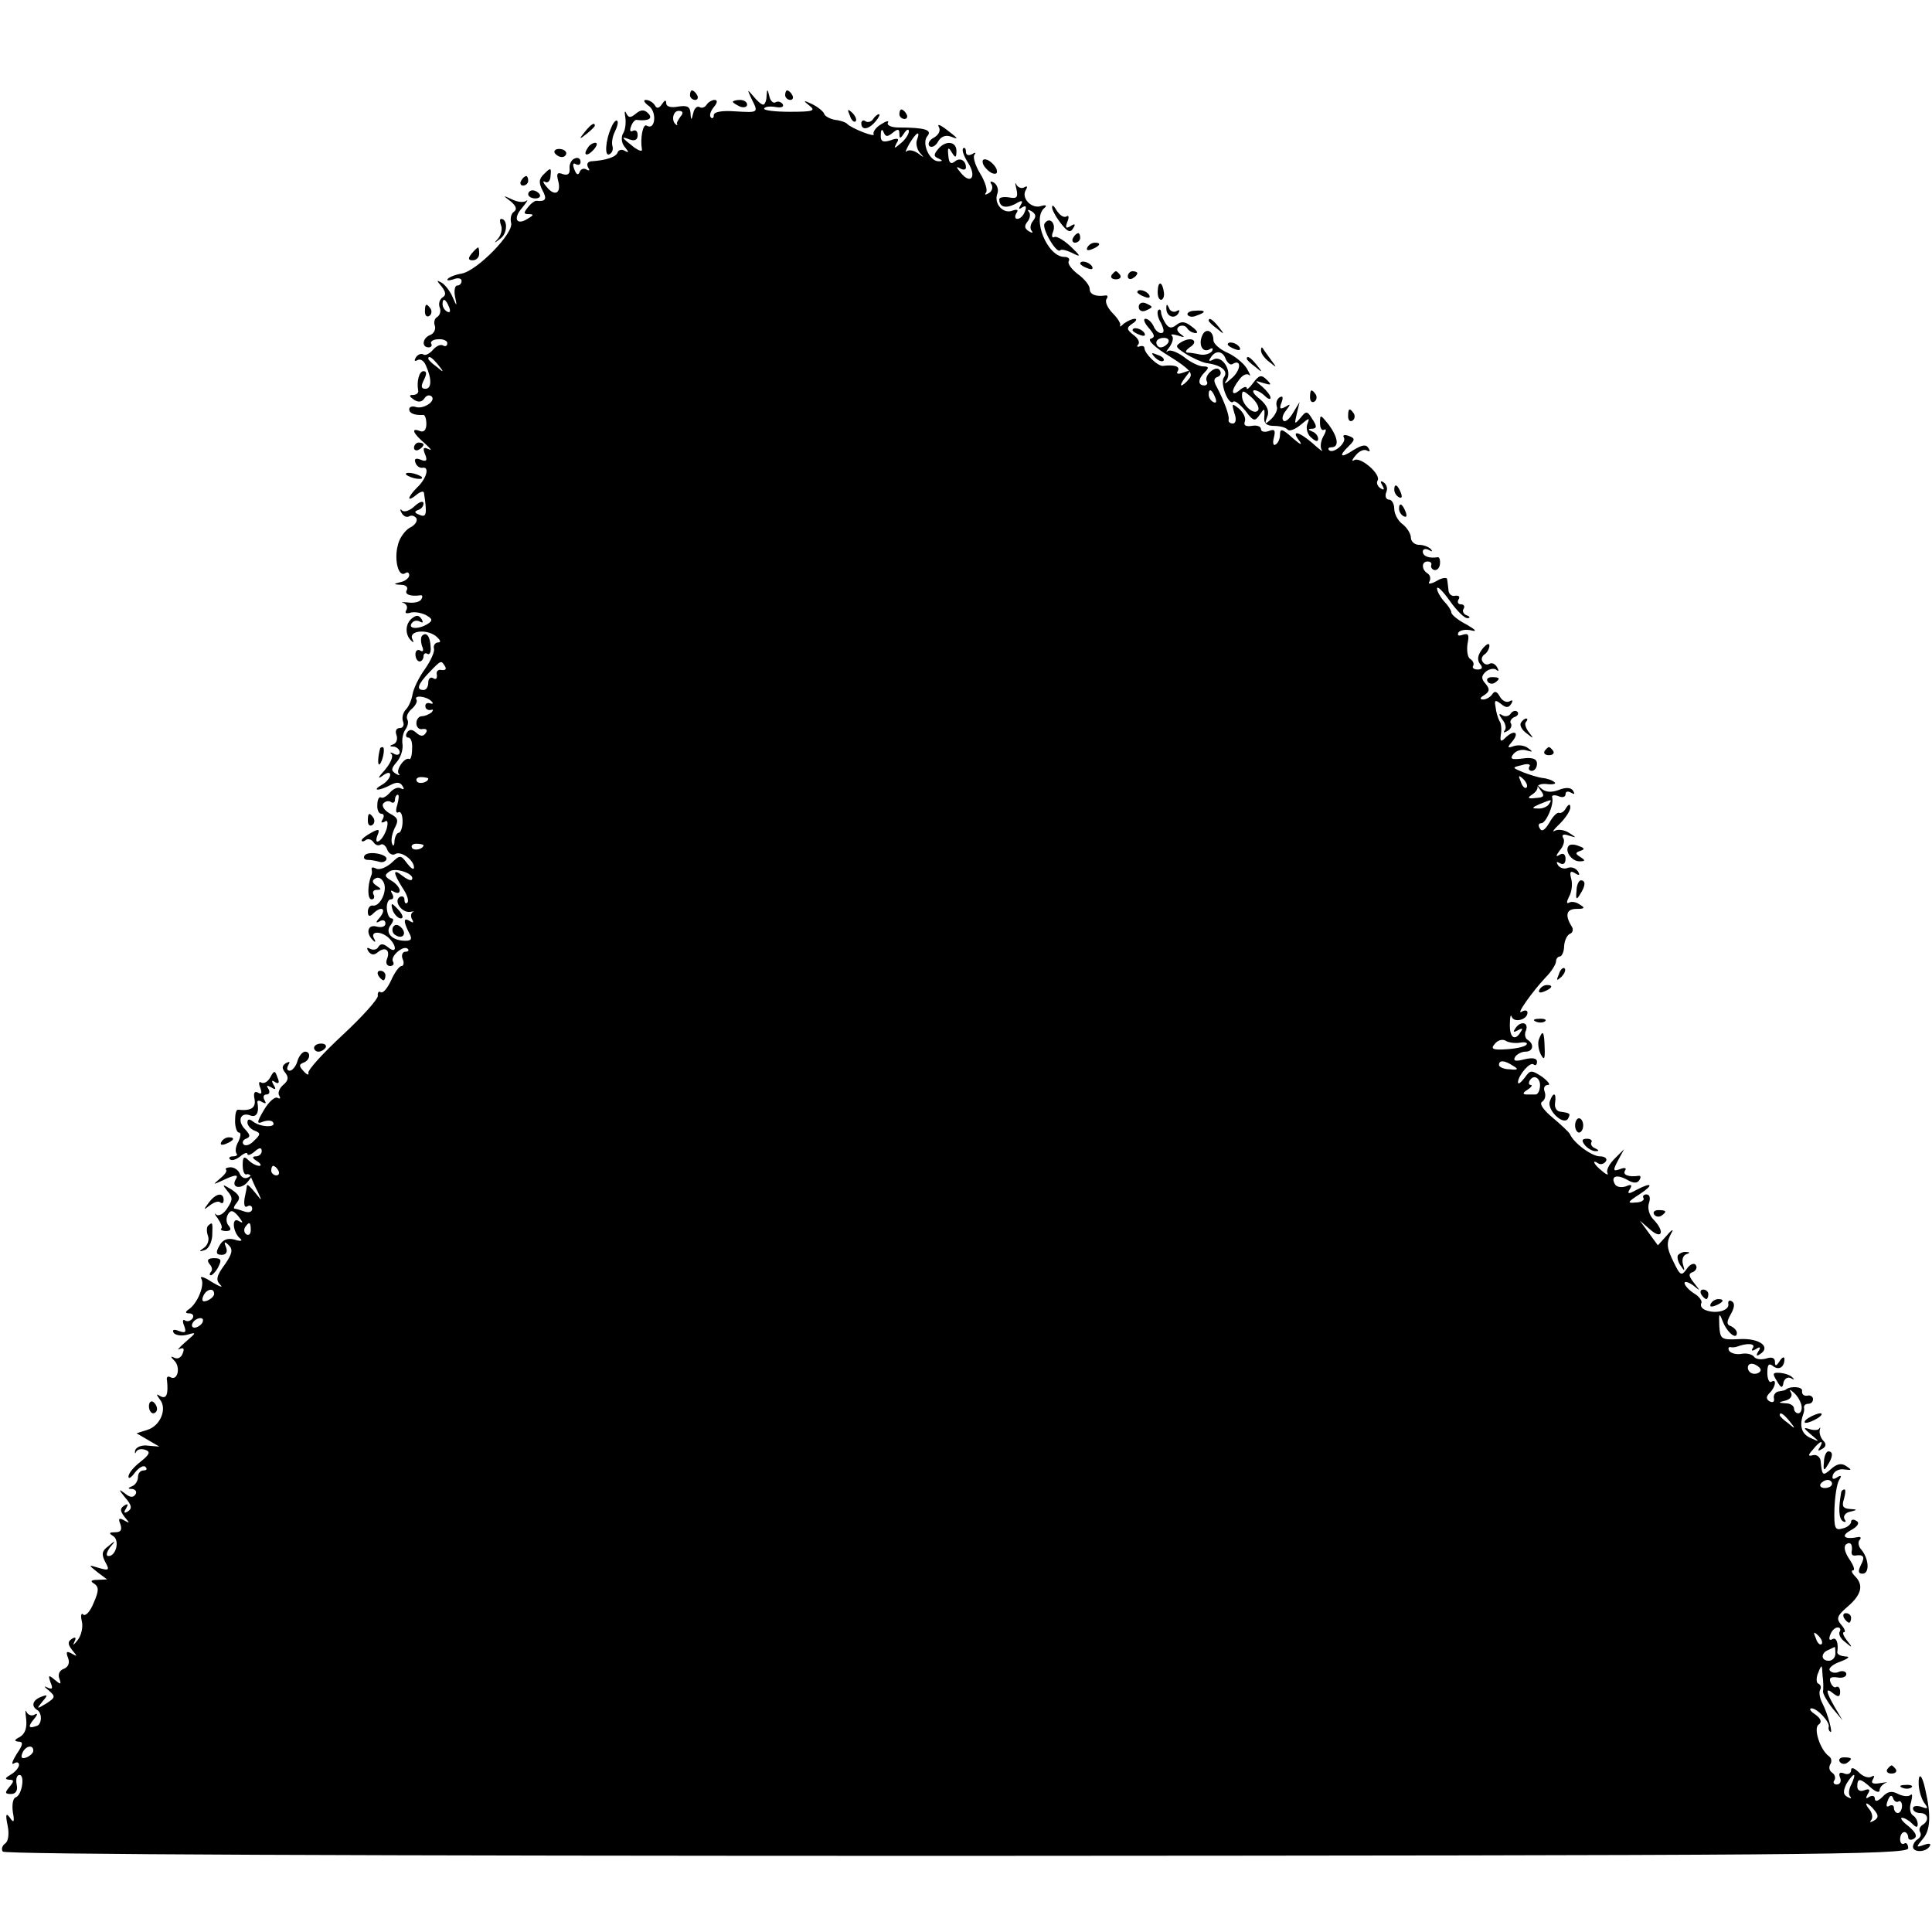 <?xml version="1.0" standalone="no"?>
<!DOCTYPE svg PUBLIC "-//W3C//DTD SVG 20010904//EN"
 "http://www.w3.org/TR/2001/REC-SVG-20010904/DTD/svg10.dtd">
<svg version="1.0" xmlns="http://www.w3.org/2000/svg"
 width="406pt" height="406pt" viewBox="0 0 406 406"
 preserveAspectRatio="xMidYMid meet">
<g transform="translate(0,406) scale(0.1,-0.1)"
fill="#000000" stroke="none">
<path d="M1450 3860 c0 -5 5 -10 11 -10 5 0 7 5 4 10 -3 6 -8 10 -11 10 -2 0
-4 -4 -4 -10z"/>
<path d="M1579 3853 c15 -30 16 -30 -34 -27 -28 2 -45 -1 -45 -8 0 -6 -3 -8
-6 -5 -4 4 -1 13 6 22 8 9 8 15 2 15 -6 0 -14 -5 -17 -10 -4 -6 -10 -8 -15 -5
-5 3 -11 -3 -13 -12 -4 -17 -5 -17 -6 0 -1 13 -7 16 -26 13 -15 -3 -25 0 -25
7 0 8 -3 7 -9 -2 -6 -9 -11 -10 -15 -2 -4 6 -12 11 -19 11 -6 0 -3 -6 7 -13
17 -13 13 -52 -5 -41 -8 5 -14 -27 -10 -50 1 -5 -6 -3 -16 4 -28 22 -29 24
-10 17 11 -4 17 -1 17 9 0 8 -4 12 -10 9 -6 -3 -7 1 -4 9 3 9 9 15 12 14 25
-3 35 3 24 14 -8 8 -15 8 -26 -1 -11 -9 -15 -9 -20 1 -3 7 -4 3 -2 -8 2 -12 0
-28 -5 -35 -4 -8 -3 -20 4 -28 9 -11 9 -13 0 -8 -6 4 -13 2 -15 -3 -3 -10 -24
-17 -56 -19 -7 -1 -10 -6 -6 -13 4 -6 3 -8 -4 -4 -5 3 -12 1 -14 -6 -3 -7 -7
-5 -11 6 -4 10 -3 15 3 11 6 -3 10 -1 10 5 0 7 -6 10 -12 7 -7 -2 -12 -12 -11
-21 1 -12 -4 -15 -14 -12 -12 5 -14 1 -10 -14 7 -26 -7 -34 -24 -13 -8 9 -9
14 -4 11 6 -4 12 2 12 13 2 17 0 17 -13 4 -12 -11 -12 -19 -4 -35 10 -18 7
-24 -12 -22 -3 1 -12 -5 -18 -13 -10 -12 -10 -15 1 -15 11 0 11 -2 -1 -9 -24
-16 -33 -1 -13 22 10 12 14 19 9 15 -5 -4 -18 -3 -30 3 -20 9 -20 9 -3 -4 12
-10 14 -17 7 -22 -6 -4 -8 -14 -6 -23 7 -21 -71 -101 -104 -107 -13 -2 -25 -7
-29 -11 -3 -4 2 -4 12 -1 9 4 17 2 17 -3 0 -6 -4 -10 -9 -10 -5 0 -7 -10 -5
-22 5 -23 4 -23 -5 -2 -5 12 -16 26 -23 30 -11 6 -11 5 0 -8 9 -12 10 -18 2
-23 -6 -4 -9 -13 -6 -21 3 -7 1 -16 -5 -20 -6 -3 -8 -12 -5 -19 2 -7 -2 -16
-10 -19 -16 -6 -19 -26 -3 -26 5 0 8 4 5 8 -2 4 4 9 15 9 10 1 19 -3 19 -8 0
-6 -4 -8 -9 -5 -5 3 -14 -1 -21 -9 -7 -8 -16 -13 -20 -10 -5 3 -12 0 -16 -6
-4 -7 -3 -9 3 -6 6 4 14 -1 18 -11 13 -29 12 -49 -1 -49 -9 0 -10 5 -3 19 6
12 6 18 -1 18 -9 0 -15 -21 -11 -42 0 -5 -5 -8 -12 -8 -8 0 -7 -3 3 -10 9 -6
17 -5 22 3 4 6 10 8 15 4 10 -10 -18 -28 -34 -22 -7 2 -13 0 -13 -5 0 -9 12
-13 30 -12 3 0 6 -8 6 -19 0 -12 -5 -18 -13 -15 -20 8 -16 -4 10 -26 12 -11
16 -16 8 -12 -11 5 -13 3 -8 -10 6 -14 3 -17 -9 -12 -10 4 -14 2 -11 -6 2 -7
9 -12 15 -11 15 3 9 -22 -11 -41 -21 -21 -23 -33 -2 -16 8 7 16 9 16 4 7 -45
5 -52 -9 -46 -11 4 -12 7 -4 10 7 2 12 8 12 14 0 6 -8 4 -18 -5 -10 -10 -22
-14 -27 -10 -4 5 -5 2 -1 -5 4 -7 11 -10 16 -7 5 3 11 1 15 -4 3 -6 -3 -15
-14 -20 -10 -6 -22 -22 -25 -37 -8 -30 1 -67 15 -59 5 4 9 2 9 -4 0 -5 -8 -12
-17 -14 -17 -4 -17 -5 0 -6 10 0 15 -5 12 -11 -6 -9 8 -14 28 -11 5 1 6 -3 2
-9 -3 -5 -16 -8 -28 -6 -12 1 -16 1 -9 -1 7 -3 9 -9 6 -15 -4 -6 -1 -8 7 -6 8
3 22 1 33 -4 15 -8 16 -12 5 -19 -19 -12 -42 -11 -34 1 4 6 11 7 17 4 7 -4 8
-2 4 5 -6 9 -11 9 -21 1 -14 -12 -14 -35 0 -47 4 -4 5 -3 2 3 -10 18 27 23 48
8 10 -8 13 -14 6 -14 -6 0 -11 -6 -9 -13 2 -6 -7 -26 -19 -43 -13 -18 -24 -41
-26 -53 -2 -12 -8 -26 -14 -32 -6 -6 -9 -18 -6 -25 3 -8 0 -14 -7 -14 -7 0
-10 -6 -7 -14 3 -8 1 -17 -6 -20 -9 -3 -9 -5 1 -5 6 -1 12 -6 12 -12 0 -5 -6
-7 -12 -3 -7 4 -10 3 -5 -1 4 -5 -3 -20 -15 -34 -13 -14 -15 -19 -5 -12 10 8
17 9 17 3 0 -6 -8 -16 -17 -21 -23 -13 -8 -14 17 -1 13 7 21 7 26 -2 4 -6 3
-8 -3 -5 -6 4 -16 0 -23 -8 -7 -8 -15 -13 -19 -11 -4 3 -8 -4 -8 -15 -1 -10 3
-19 8 -19 6 0 7 -5 3 -12 -4 -6 -3 -8 4 -5 6 5 8 0 5 -13 -3 -11 -10 -23 -16
-27 -6 -4 -8 0 -4 11 6 14 3 15 -13 6 -11 -6 -20 -13 -20 -16 0 -3 4 -3 9 1 5
3 12 1 16 -5 4 -6 10 -8 15 -5 4 3 11 -2 14 -11 3 -8 11 -12 16 -9 12 8 40
-12 40 -28 0 -6 -6 -2 -14 8 -14 19 -15 19 -34 1 -12 -10 -26 -15 -32 -11 -6
3 -10 3 -9 -2 1 -4 1 -10 -1 -13 -8 -22 -8 -50 1 -50 5 0 7 5 4 10 -3 6 0 10
7 10 10 0 10 2 -1 9 -9 6 -10 11 -2 15 6 4 14 0 18 -10 7 -18 -9 -50 -24 -47
-5 1 -10 -5 -10 -13 0 -10 4 -11 11 -4 17 17 29 11 15 -7 -10 -11 -10 -14 -1
-9 7 4 12 2 12 -5 0 -6 -8 -9 -19 -6 -19 5 -23 -15 -6 -30 4 -4 5 -2 1 5 -9
16 16 16 32 0 17 -17 15 -33 -2 -19 -10 8 -16 9 -21 1 -3 -6 -11 -7 -17 -4 -7
4 -8 2 -4 -5 6 -8 12 -9 20 -2 16 13 27 4 19 -15 -3 -8 0 -14 7 -14 6 0 9 4 6
9 -7 11 22 36 31 27 3 -3 1 -6 -5 -6 -6 0 -9 -7 -6 -15 4 -8 2 -15 -2 -15 -5
0 -15 -14 -22 -30 -8 -17 -17 -28 -22 -25 -4 3 -7 -1 -6 -8 0 -7 -33 -44 -74
-82 -41 -38 -74 -74 -72 -80 2 -5 -3 -4 -10 4 -10 11 -10 14 0 18 14 5 16 23
3 23 -5 0 -13 -9 -16 -20 -3 -11 -11 -20 -16 -20 -6 0 -7 5 -3 12 4 7 3 8 -5
4 -9 -6 -9 -11 -1 -21 7 -9 6 -16 -5 -25 -8 -7 -12 -17 -8 -23 3 -5 2 -7 -4
-4 -5 3 -18 -8 -28 -25 -16 -27 -16 -31 -2 -25 9 3 19 3 21 -2 7 -11 -27 -10
-42 2 -8 6 -12 6 -12 -2 0 -6 7 -14 15 -17 13 -5 13 -8 -1 -21 -8 -9 -18 -12
-22 -8 -4 4 -1 10 5 12 10 4 9 8 -2 20 -17 17 -10 37 11 29 13 -5 19 6 15 27
-1 5 4 5 10 1 8 -4 9 -3 5 4 -4 7 -2 12 4 12 6 0 8 5 4 12 -5 7 -3 8 6 3 9 -6
11 -4 5 5 -5 9 -4 11 3 6 8 -5 10 -1 5 10 -5 15 -7 15 -15 0 -5 -9 -13 -14
-19 -11 -5 4 -6 -2 -2 -11 4 -11 3 -15 -5 -10 -7 4 -10 -1 -7 -14 3 -18 -7
-25 -35 -22 -4 0 -6 -10 -6 -24 0 -13 4 -24 8 -24 5 0 4 -8 -1 -19 -6 -10 -7
-21 -4 -25 3 -3 0 -6 -7 -6 -7 0 -10 -3 -7 -6 4 -4 13 -1 22 6 8 7 15 9 15 5
0 -4 7 -2 15 5 10 9 15 9 15 1 0 -6 -6 -11 -12 -11 -9 0 -8 -4 2 -10 8 -5 10
-10 5 -10 -6 0 -16 5 -23 12 -9 9 -12 7 -12 -10 0 -12 3 -21 8 -20 4 2 9 -1
10 -7 2 -5 8 -19 14 -30 9 -20 9 -20 -6 -1 -9 11 -16 18 -17 15 0 -2 -2 -14
-5 -27 -2 -14 0 -21 6 -17 5 3 10 1 10 -5 0 -7 -7 -9 -16 -6 -9 3 -18 6 -21 6
-3 0 -1 6 5 13 8 10 5 16 -11 27 -20 12 -21 12 -9 -3 12 -14 11 -19 -1 -37 -7
-11 -18 -17 -23 -12 -4 4 -3 0 4 -9 6 -9 10 -18 7 -21 -3 -2 2 -5 10 -5 10 0
12 4 5 12 -5 6 -5 16 -1 23 6 10 11 9 22 -4 10 -13 11 -16 1 -10 -16 10 -13
-24 3 -37 6 -5 0 -6 -12 -2 -15 4 -25 0 -32 -13 -8 -14 -7 -19 5 -19 9 0 13 6
9 16 -5 12 -3 13 6 4 9 -9 7 -18 -9 -41 -17 -23 -19 -32 -9 -42 7 -7 -1 -4
-18 6 -16 11 -26 13 -22 7 8 -13 -8 -53 -27 -65 -7 -5 -7 -8 2 -8 7 0 10 -5 7
-10 -4 -6 -11 -8 -16 -5 -5 4 -6 -2 -2 -11 5 -14 3 -16 -11 -11 -10 4 -15 3
-11 -4 4 -5 16 -7 28 -4 21 6 20 5 -3 -15 -14 -12 -19 -19 -13 -15 9 4 11 1 7
-9 -3 -9 -11 -13 -18 -9 -8 4 -8 2 1 -7 13 -14 6 -43 -9 -34 -5 3 -9 0 -7 -7
3 -29 -1 -40 -14 -33 -9 6 -9 4 -1 -7 16 -19 1 -56 -27 -64 l-22 -7 24 -14 24
-14 -24 2 c-13 2 -25 -3 -27 -10 -1 -7 0 -8 2 -3 3 6 12 7 20 4 11 -4 8 -10
-11 -25 -14 -11 -25 -24 -25 -31 0 -6 6 -2 14 9 8 10 18 16 22 11 4 -4 2 -7
-4 -7 -7 0 -12 -6 -12 -14 0 -8 -6 -17 -12 -19 -10 -4 -10 -6 0 -6 7 -1 10 -6
7 -11 -5 -8 -12 -7 -23 2 -13 10 -13 8 1 -9 14 -16 15 -23 6 -29 -8 -5 -10 -3
-4 6 5 9 4 11 -4 6 -9 -6 -9 -11 1 -24 11 -13 11 -14 -1 -7 -11 6 -13 4 -8 -8
4 -12 1 -17 -11 -17 -13 0 -14 -2 -4 -8 14 -9 6 -42 -10 -42 -6 0 -4 8 3 18
13 15 12 16 -3 3 -14 -10 -15 -17 -7 -33 10 -18 8 -19 -13 -13 -23 7 -23 7 -3
-9 l20 -15 -20 -1 c-14 0 -16 -3 -7 -8 10 -7 10 -15 -1 -40 -7 -18 -17 -29
-22 -25 -4 5 -6 -2 -3 -14 3 -12 -1 -30 -9 -40 -8 -10 -11 -12 -7 -4 5 10 3
12 -5 7 -9 -6 -9 -11 1 -24 11 -13 11 -14 -1 -7 -11 6 -13 4 -8 -9 4 -10 1
-19 -9 -23 -9 -3 -13 -12 -9 -21 4 -12 3 -13 -10 -2 -13 11 -14 10 -9 -5 6
-14 4 -16 -7 -11 -8 4 -6 1 3 -6 15 -13 15 -15 -5 -28 -20 -12 -21 -12 -8 4
12 14 12 16 -3 10 -18 -7 -21 -20 -7 -28 10 -7 9 -30 -2 -33 -17 -6 -19 -2 -6
14 8 9 9 14 2 10 -6 -4 -14 -1 -17 5 -3 7 -3 1 -1 -14 2 -19 -2 -31 -13 -38
-12 -6 -13 -9 -3 -10 10 0 10 -6 -4 -26 -9 -15 -12 -23 -6 -20 6 4 11 3 11 -3
0 -5 -8 -15 -17 -20 -12 -7 -14 -10 -4 -11 11 0 11 -3 1 -15 -10 -12 -10 -15
3 -15 10 0 15 7 12 20 -2 11 0 20 6 20 12 0 5 -43 -8 -47 -6 -2 -8 -16 -6 -31
4 -21 2 -24 -6 -12 -8 11 -10 8 -5 -16 4 -19 1 -34 -5 -38 -6 -4 -9 -12 -5
-17 3 -6 760 -9 2005 -9 1788 1 1999 2 1999 16 0 8 -4 13 -8 10 -5 -3 -9 1 -9
9 0 8 4 15 9 15 4 0 8 -5 8 -11 0 -5 5 -7 12 -3 8 5 4 13 -11 26 -13 10 -19
18 -14 18 5 0 14 -5 21 -12 9 -9 12 -9 12 -1 0 7 -5 15 -10 18 -6 4 -8 16 -4
28 3 12 3 19 -1 15 -4 -4 -16 -3 -26 2 -13 7 -22 6 -33 -6 -9 -9 -16 -11 -16
-4 0 6 -5 8 -12 4 -7 -5 -8 -3 -3 6 6 9 4 12 -7 8 -9 -4 -15 0 -15 8 0 18 6
18 29 -3 10 -9 18 -11 18 -5 0 6 6 12 12 15 7 2 2 2 -10 0 -17 -3 -21 0 -16 8
4 7 3 9 -4 5 -6 -3 -18 1 -26 10 -10 9 -16 11 -16 4 0 -7 -7 -10 -14 -7 -10 4
-13 1 -9 -9 3 -7 0 -14 -7 -14 -6 0 -9 4 -5 9 3 5 1 12 -5 16 -6 4 -7 11 -4
17 4 6 3 13 -2 17 -19 13 -34 60 -22 67 7 5 5 12 -7 21 -11 7 -14 13 -8 13 12
0 39 -29 36 -39 -1 -3 0 -8 3 -10 7 -7 -5 38 -16 59 -6 11 -8 24 -5 29 3 5 1
11 -4 13 -4 1 -5 12 0 23 7 18 8 18 9 -5 2 -14 2 -29 1 -35 0 -5 9 -21 20 -35
l21 -25 -16 27 c-19 33 -21 44 -3 29 10 -8 14 -7 14 4 0 8 -4 12 -8 10 -4 -3
-9 2 -12 9 -4 10 0 13 14 11 10 -2 19 1 19 7 0 5 -7 8 -15 5 -8 -4 -17 -2 -20
3 -3 4 7 13 22 18 18 7 22 11 11 11 -10 1 -17 4 -17 9 3 19 -2 33 -11 27 -6
-3 -7 1 -4 9 3 9 10 16 16 16 5 0 7 -4 4 -9 -3 -5 2 -15 12 -22 15 -13 16 -12
3 4 -7 9 -10 17 -6 17 4 0 2 7 -6 16 -11 13 -8 19 14 38 29 25 34 45 15 64 -7
7 -8 12 -4 12 5 0 1 11 -8 24 -10 15 -12 27 -6 31 9 6 14 -1 11 -17 0 -5 2 -7
7 -7 18 3 22 -2 13 -19 -7 -14 -6 -19 3 -19 15 0 14 30 -2 50 -7 7 -8 17 -4
21 4 4 2 7 -3 6 -29 -6 -38 2 -16 14 15 8 20 16 12 20 -6 4 -11 3 -11 -2 0 -5
-8 -12 -18 -14 -16 -5 -18 1 -17 41 1 26 5 53 10 61 6 9 4 11 -5 5 -8 -5 -11
-3 -8 6 3 8 14 13 24 11 16 -2 16 -1 4 7 -10 7 -20 5 -32 -6 -18 -16 -19 -14
-22 17 -1 8 -8 14 -16 12 -11 -3 -11 0 0 12 15 19 24 21 14 4 -5 -7 -3 -8 5
-3 9 5 9 11 3 17 -6 6 -9 16 -8 22 2 6 1 8 -1 4 -2 -4 -12 -4 -21 -1 -13 4
-12 2 3 -11 20 -17 20 -17 -2 -7 -18 9 -22 26 -13 51 1 3 2 8 1 13 0 4 4 7 9
7 6 0 10 4 10 10 0 5 -6 9 -12 7 -7 -1 -12 3 -11 10 2 9 -24 11 -34 3 -2 -2
-9 -3 -15 -4 -7 -1 -12 -8 -10 -15 1 -7 -2 -9 -9 -6 -8 5 -8 10 0 18 13 13 15
31 3 23 -4 -2 -8 6 -8 19 0 17 3 21 11 15 13 -11 25 -3 25 14 0 6 -5 4 -10 -4
-7 -11 -10 -12 -10 -2 0 9 -7 11 -19 7 -11 -3 -22 -1 -25 4 -4 5 -15 8 -26 6
-11 -2 -22 1 -26 6 -3 5 -2 9 3 8 4 -1 10 0 13 1 21 8 39 7 34 -2 -5 -7 -2 -8
6 -3 9 6 11 4 5 -5 -5 -8 -4 -11 3 -6 25 15 0 34 -41 32 -40 -2 -42 -1 -44 28
-1 27 0 28 7 10 9 -24 30 -41 30 -25 0 5 -6 11 -12 14 -10 3 -10 9 -1 25 8 14
9 23 3 27 -6 4 -9 1 -8 -5 3 -14 -26 -22 -48 -13 -8 3 -11 9 -9 14 3 4 -3 14
-15 21 -11 7 -20 17 -20 22 0 4 8 2 18 -5 16 -13 16 -13 2 5 -12 15 -12 20 -2
23 6 3 9 9 6 14 -3 6 -12 3 -19 -7 -11 -16 -14 -15 -27 12 -16 32 -17 42 -5
64 5 8 0 6 -10 -6 l-19 -21 -19 26 -19 26 22 -19 c25 -22 31 -4 7 21 -9 9 -13
23 -10 34 4 11 2 19 -5 19 -6 0 -9 -4 -6 -8 2 -4 -5 -9 -17 -9 -18 -2 -17 1 8
17 32 21 27 27 -7 9 -16 -9 -19 -8 -13 2 6 9 3 11 -8 6 -9 -3 -19 -2 -23 4
-10 17 3 22 25 10 13 -8 22 -8 26 -1 4 6 3 10 -2 9 -20 -3 -34 2 -28 11 4 6
-1 7 -11 3 -14 -5 -15 -3 -4 18 l13 24 -20 -20 c-11 -11 -18 -24 -15 -30 3 -5
-2 -4 -11 4 -18 14 -23 26 -8 16 5 -3 12 -1 16 5 3 5 -2 10 -13 10 -17 0 -55
28 -63 47 -2 4 -19 20 -37 35 -19 16 -28 29 -21 33 6 4 8 13 5 21 -3 8 0 14 7
14 6 0 1 7 -12 17 -23 15 -25 15 -37 -2 -8 -10 -14 -15 -14 -9 1 15 26 44 33
37 4 -3 7 -1 7 6 0 7 -9 9 -26 5 -19 -5 -25 -4 -20 5 4 6 14 11 22 11 16 0 19
16 4 25 -5 3 -7 12 -3 20 6 18 -13 20 -23 3 -5 -7 -3 -8 6 -3 9 5 11 4 6 -3
-12 -21 -24 -13 -23 16 0 15 2 22 4 15 5 -13 33 -6 33 9 0 5 -5 6 -12 2 -14
-9 21 41 51 73 12 12 21 27 21 33 0 5 4 10 8 10 4 0 9 10 9 22 1 13 7 24 13
26 5 2 7 9 3 15 -15 24 -11 37 10 37 17 0 19 2 7 9 -8 6 -18 7 -23 4 -5 -3 -5
2 0 12 6 10 8 27 5 38 -4 15 -2 18 8 12 9 -6 11 -4 6 4 -5 7 -14 10 -22 7 -7
-3 -16 0 -20 6 -4 7 -3 8 4 4 7 -4 12 -1 12 9 0 10 -5 13 -12 9 -9 -6 -9 -3 0
9 8 9 11 21 7 26 -4 7 1 9 12 5 17 -5 17 -5 0 6 -9 6 -23 8 -30 4 -6 -4 -2 3
11 15 12 12 22 27 22 34 0 8 -3 8 -9 -1 -4 -8 -11 -12 -15 -10 -4 1 -13 -8
-20 -21 -9 -15 -16 -20 -20 -12 -4 6 -3 11 3 11 10 0 27 39 23 54 -2 5 4 6 13
3 8 -4 15 -2 15 4 0 6 5 7 12 3 7 -4 8 -3 4 4 -4 7 -15 8 -30 2 -16 -6 -28 -5
-37 3 -11 10 -11 9 -2 -3 10 -13 8 -16 -10 -17 -15 -2 -18 0 -9 6 8 5 14 12
13 17 0 5 10 8 22 6 11 -1 18 1 14 4 -4 4 -15 8 -25 9 -9 1 -28 7 -41 12 -24
10 -24 10 -3 15 12 4 20 2 16 -3 -3 -5 0 -9 5 -9 6 0 11 7 11 15 0 10 -9 14
-30 11 -24 -3 -28 -1 -19 10 6 7 18 10 27 7 14 -4 14 -3 3 5 -8 6 -21 7 -30 4
-14 -5 -14 -3 -2 11 15 19 2 24 -16 6 -9 -9 -11 -7 -9 7 2 11 1 24 -3 29 -3 6
-7 18 -8 29 -3 15 -1 16 11 7 11 -9 16 -9 22 0 4 7 3 9 -4 5 -6 -3 -15 1 -20
10 -6 11 -11 13 -16 5 -4 -6 -13 -11 -19 -11 -8 0 -7 4 2 9 12 8 12 13 3 24
-10 11 -9 17 1 26 8 6 18 7 22 3 5 -4 5 -1 1 6 -4 7 -11 10 -16 7 -5 -3 -11
-1 -14 4 -4 5 -2 12 4 16 5 3 10 12 10 18 0 7 -7 3 -15 -7 -10 -13 -11 -23 -5
-31 7 -8 5 -12 -5 -12 -8 0 -12 4 -9 8 2 4 0 10 -6 14 -6 3 -8 18 -6 32 4 19
2 23 -10 19 -9 -3 -12 -2 -9 5 4 5 16 7 28 4 12 -3 7 2 -10 12 -18 9 -33 21
-33 26 0 4 -7 15 -15 23 -8 9 -15 21 -15 27 0 7 12 -5 27 -26 14 -20 31 -37
37 -36 6 0 6 3 -2 6 -6 2 -10 9 -6 14 3 5 0 9 -6 9 -6 0 -8 5 -5 10 4 6 1 9
-7 8 -7 -2 -14 4 -14 12 -1 8 -2 19 -3 23 0 4 -11 3 -22 -4 -13 -7 -19 -7 -15
-1 3 6 2 13 -4 17 -13 8 -13 25 0 25 6 0 9 -3 8 -7 -2 -5 1 -9 6 -11 6 -1 11
4 12 12 1 9 -1 15 -4 15 -19 -3 -32 2 -32 12 0 5 6 7 13 3 7 -4 8 -3 4 2 -5 5
-16 9 -25 9 -9 0 -17 7 -17 15 0 8 -8 21 -17 28 -10 7 -18 22 -18 33 0 10 -5
19 -11 19 -6 0 -9 7 -6 15 4 8 1 17 -5 21 -7 5 -8 2 -3 -6 5 -9 4 -11 -4 -6
-6 4 -9 11 -6 16 8 13 -36 51 -49 43 -6 -4 -5 1 3 10 7 9 18 14 24 10 6 -3 7
-1 3 5 -5 9 -14 7 -32 -4 -27 -18 -32 -13 -9 9 13 13 13 16 -1 21 -8 3 -13 2
-10 -3 7 -11 -22 -36 -31 -27 -3 3 -1 6 5 6 17 0 14 21 -6 48 -17 21 -18 22
-18 3 0 -11 4 -17 9 -14 5 3 4 -4 -2 -14 -6 -11 -7 -24 -3 -29 4 -5 -5 1 -19
14 -30 26 -47 29 -28 5 7 -10 1 -7 -14 6 -22 20 -27 21 -27 8 0 -9 -4 -18 -9
-21 -5 -4 -7 3 -4 14 4 16 2 19 -11 14 -9 -3 -16 -1 -16 4 0 6 -9 9 -19 7 -13
-2 -18 1 -15 9 3 7 -3 19 -12 27 -15 12 -16 12 -10 -9 5 -13 3 -22 -3 -22 -6
0 -10 3 -9 8 2 9 -10 40 -24 67 -8 14 -8 20 1 23 6 2 8 8 5 13 -3 6 -11 6 -20
-2 -7 -6 -11 -15 -8 -20 3 -5 0 -9 -5 -9 -14 0 -14 13 1 28 9 9 9 12 -4 12 -8
0 -27 9 -40 20 -14 10 -29 16 -34 12 -5 -4 -3 0 4 9 6 9 9 19 5 23 -4 4 1 4
12 1 15 -5 16 -4 6 3 -8 6 -9 12 -3 16 6 3 13 2 17 -4 3 -5 11 -10 18 -10 6 0
2 6 -9 14 -14 11 -22 11 -32 3 -10 -8 -16 -7 -23 4 -5 8 -9 18 -9 23 0 5 -3 7
-6 4 -3 -4 -1 -16 6 -27 7 -15 7 -21 0 -21 -6 0 -13 7 -16 15 -4 8 -11 15 -17
15 -5 0 -2 -9 7 -19 13 -15 14 -20 4 -23 -7 -3 10 -19 40 -37 43 -27 50 -36
41 -47 -6 -8 -14 -14 -16 -14 -3 0 1 8 8 17 12 15 12 16 -4 10 -11 -4 -16 -3
-12 3 6 10 -7 14 -31 11 -11 -1 -39 26 -39 38 0 3 -4 5 -10 3 -5 -2 -7 0 -3 4
4 4 0 13 -10 20 -15 12 -15 15 -2 24 8 5 10 10 5 10 -6 0 -16 -5 -23 -10 -6
-6 -10 -8 -8 -4 2 3 -4 14 -15 25 -11 11 -17 24 -14 30 4 5 3 9 -2 8 -20 -3
-33 2 -33 14 0 7 -11 21 -25 31 -13 10 -22 22 -19 27 3 5 -1 9 -9 9 -36 0 -69
81 -42 103 6 5 3 7 -7 4 -20 -7 -43 17 -32 34 4 7 3 9 -4 5 -5 -3 -13 0 -16 6
-3 7 -3 3 0 -9 4 -18 1 -21 -15 -18 -12 2 -21 0 -21 -4 0 -16 13 -20 33 -10
15 9 18 8 12 -2 -5 -8 -4 -10 3 -5 8 5 10 2 6 -8 -3 -9 -10 -16 -16 -16 -5 0
-6 5 -2 12 5 7 2 9 -9 5 -19 -7 -39 15 -31 36 3 8 0 18 -7 23 -7 4 -10 3 -5
-4 3 -6 1 -14 -6 -18 -7 -4 -10 -4 -6 1 4 4 -1 22 -12 40 -11 18 -16 36 -12
40 4 5 1 5 -5 1 -8 -4 -13 -2 -13 5 0 7 -3 10 -6 7 -3 -4 2 -17 11 -31 18 -29
5 -46 -16 -20 -10 12 -10 14 -1 9 6 -4 12 -3 12 2 0 15 -13 22 -24 12 -8 -6
-12 -2 -13 13 -2 17 0 19 7 7 8 -13 10 -12 10 3 0 20 -23 23 -39 3 -9 -11 -9
-15 1 -19 9 -4 10 -6 1 -6 -19 -1 -37 38 -24 53 11 13 -6 18 -61 18 -15 0 -25
5 -22 10 3 5 -3 4 -14 -3 -12 -7 -18 -17 -16 -21 5 -8 -47 12 -56 22 -3 3 -14
7 -25 8 -11 2 -22 8 -23 13 -2 5 -13 14 -25 20 -19 9 -20 8 -6 -3 14 -11 8
-13 -41 -13 -32 0 -56 3 -54 7 2 4 13 5 24 3 12 -2 18 0 15 6 -4 5 -10 7 -15
4 -5 -3 -11 3 -13 12 -4 17 -5 17 -6 1 0 -10 -4 -18 -7 -18 -4 0 -13 8 -21 18
-13 15 -13 15 -4 -5z m-149 -38 c-5 -7 -9 -14 -7 -16 1 -2 0 -3 -2 -1 -11 7
-7 29 5 29 9 0 11 -4 4 -12z m446 -34 c11 9 14 8 14 -2 0 -11 2 -11 10 1 5 8
10 10 10 4 0 -6 -8 -18 -17 -25 -14 -12 -15 -12 -9 0 7 10 3 12 -13 6 -16 -5
-21 -2 -20 12 0 11 3 13 6 5 4 -10 8 -10 19 -1z m51 -15 c-3 -7 0 -20 6 -27
10 -11 9 -11 -4 -1 -9 6 -19 8 -24 4 -4 -4 -1 3 6 16 15 25 24 29 16 8z m244
-170 c-6 -7 -7 -17 -3 -21 4 -5 1 -5 -6 -1 -9 6 -10 11 -3 20 6 7 7 17 3 21
-4 5 -1 5 6 1 9 -6 10 -11 3 -20z m-1227 -182 c3 -8 2 -12 -4 -9 -6 3 -10 10
-10 16 0 14 7 11 14 -7z m1511 -74 c-3 -5 -10 -10 -16 -10 -5 0 -9 5 -9 10 0
6 7 10 16 10 8 0 12 -4 9 -10z m-1534 -47 c13 -16 12 -17 -3 -4 -10 7 -18 15
-18 17 0 8 8 3 21 -13z m1633 -69 c3 -8 2 -12 -4 -9 -6 3 -10 10 -10 16 0 14
7 11 14 -7z m-1619 -564 c4 -6 1 -9 -7 -8 -7 2 -12 -3 -10 -10 1 -8 -2 -11 -8
-7 -5 3 -10 -1 -10 -9 0 -9 -4 -16 -10 -16 -16 0 -12 12 12 37 25 26 25 26 33
13z m-28 -74 c4 -4 3 -6 -3 -4 -7 2 -11 -1 -10 -7 0 -5 6 -8 11 -7 6 2 6 0 2
-5 -5 -4 -14 -8 -20 -8 -7 0 -12 -7 -12 -15 0 -8 6 -14 13 -12 8 1 11 -2 7 -8
-5 -8 -11 -8 -20 0 -9 8 -15 8 -20 0 -3 -5 -2 -10 3 -10 6 0 9 -11 8 -24 0
-13 -3 -23 -6 -21 -9 5 -29 -23 -22 -31 4 -4 1 -4 -6 0 -11 7 -10 11 2 25 8 9
13 25 12 36 -2 11 1 25 6 32 5 7 7 16 4 21 -3 6 1 15 9 22 8 7 13 16 10 20 -6
10 22 7 32 -4z m-7 -162 c0 -8 -19 -13 -24 -6 -3 5 1 9 9 9 8 0 15 -2 15 -3z
m2308 -19 c-3 -3 -9 2 -12 12 -6 14 -5 15 5 6 7 -7 10 -15 7 -18z m-2373 -36
c-4 -12 -3 -19 2 -16 5 3 9 -5 9 -19 0 -13 -4 -24 -8 -24 -4 0 -8 -8 -9 -17 0
-10 -3 -13 -5 -6 -3 7 0 21 5 32 9 17 8 22 -9 31 -11 6 -18 15 -15 21 4 5 11
7 16 4 5 -4 9 -1 9 4 0 6 3 11 6 11 3 0 2 -10 -1 -21z m2420 1 c-3 -5 -14 -10
-23 -9 -14 0 -13 2 3 9 27 11 27 11 20 0z m-2365 -86 c0 -8 -19 -13 -24 -6 -3
5 1 9 9 9 8 0 15 -2 15 -3z m-25 -73 c-3 -2 -11 2 -20 9 -20 16 -19 6 1 -26 9
-13 14 -27 10 -31 -3 -3 -6 -1 -6 6 0 7 -5 9 -10 6 -14 -9 6 -35 23 -31 7 1 9
1 4 -1 -4 -3 -4 -10 -1 -15 4 -7 2 -8 -4 -4 -14 9 -15 1 -3 -23 8 -14 6 -18
-7 -18 -28 0 -44 17 -31 33 6 8 7 14 2 14 -5 0 -9 9 -10 20 -1 11 3 20 8 20 6
0 7 5 3 12 -4 7 -3 8 4 4 7 -4 12 -3 12 3 0 5 -8 15 -17 20 -15 9 -16 12 -4
20 14 9 56 -7 46 -18z m2330 -342 c11 2 17 -1 12 -5 -4 -4 -23 -8 -42 -9 -28
-2 -33 1 -24 11 6 8 16 11 23 7 6 -4 20 -6 31 -4z m-15 -49 c12 -7 10 -9 -8
-7 -12 0 -22 5 -22 9 0 11 12 10 30 -2z m56 -45 c-1 -9 -5 -15 -9 -15 -4 0
-13 0 -19 0 -9 0 -8 4 2 10 8 5 11 10 7 10 -5 0 -5 5 -2 10 9 14 24 3 21 -15z
m-2651 -175 c3 -5 1 -10 -4 -10 -6 0 -11 5 -11 10 0 6 2 10 4 10 3 0 8 -4 11
-10z m-58 -125 c0 -8 -4 -12 -9 -9 -5 3 -6 10 -3 15 9 13 12 11 12 -6z m-77
-134 c0 -5 -7 -11 -14 -14 -10 -4 -13 -1 -9 9 6 15 23 19 23 5z m-25 -61 c-3
-5 -11 -10 -16 -10 -6 0 -7 5 -4 10 3 6 11 10 16 10 6 0 7 -4 4 -10z m3275
-99 c0 -4 -6 -8 -13 -8 -8 0 -14 6 -14 13 0 7 6 10 14 7 7 -3 13 -8 13 -12z
m86 -76 c1 -8 -2 -15 -7 -15 -5 0 -9 5 -9 10 0 6 -8 11 -17 11 -17 1 -17 2 0
6 10 3 14 10 11 16 -5 8 -3 8 6 0 8 -7 15 -20 16 -28z m-25 -32 c13 -16 12
-17 -3 -4 -10 7 -18 15 -18 17 0 8 8 3 21 -13z m89 -131 c0 -5 -7 -9 -15 -9
-8 0 -12 4 -9 9 3 4 9 8 15 8 5 0 9 -4 9 -8z m-22 -337 c-3 -3 -9 2 -12 12 -6
14 -5 15 5 6 7 -7 10 -15 7 -18z m29 -20 c0 -8 -6 -15 -14 -15 -17 0 -17 17 0
23 6 3 12 6 13 6 0 1 1 -6 1 -14z m-3787 -204 c0 -5 -7 -11 -14 -14 -10 -4
-13 -1 -9 9 6 15 23 19 23 5z m3821 -70 c-6 -10 -7 -22 -3 -26 4 -5 1 -5 -6
-1 -9 5 -9 12 -2 27 6 10 13 19 16 19 2 0 0 -8 -5 -19z m98 -37 c4 3 8 -1 8
-9 0 -8 -4 -15 -9 -15 -4 0 -8 5 -8 11 0 5 -4 7 -10 4 -6 -4 -7 1 -3 11 4 11
8 13 11 6 2 -7 7 -10 11 -8z m-50 -18 c9 -11 9 -16 -1 -22 -7 -4 -10 -4 -6 1
4 4 3 14 -3 22 -6 7 -9 13 -6 13 2 0 10 -6 16 -14z"/>
<path d="M826 2145 c4 -8 11 -15 16 -15 6 0 5 6 -2 15 -7 8 -14 15 -16 15 -2
0 -1 -7 2 -15z"/>
<path d="M826 2112 c-3 -6 -1 -14 5 -17 15 -10 25 3 12 16 -7 7 -13 7 -17 1z"/>
<path d="M1650 3860 c0 -5 5 -10 11 -10 5 0 7 5 4 10 -3 6 -8 10 -11 10 -2 0
-4 -4 -4 -10z"/>
<path d="M1540 3846 c0 -2 7 -6 15 -10 8 -3 15 -1 15 4 0 6 -7 10 -15 10 -8 0
-15 -2 -15 -4z"/>
<path d="M1786 3817 c3 -10 9 -15 12 -12 3 3 0 11 -7 18 -10 9 -11 8 -5 -6z"/>
<path d="M1890 3820 c0 -5 5 -10 11 -10 5 0 7 5 4 10 -3 6 -8 10 -11 10 -2 0
-4 -4 -4 -10z"/>
<path d="M1835 3810 c-4 -6 -11 -8 -16 -5 -5 4 -9 1 -9 -4 0 -16 16 -13 30 4
7 8 10 15 7 15 -3 0 -9 -5 -12 -10z"/>
<path d="M1285 3793 c-13 -28 -15 -64 -4 -57 6 3 8 11 6 17 -2 7 0 20 5 30 5
10 8 21 5 23 -2 3 -8 -3 -12 -13z"/>
<path d="M1229 3783 c-13 -16 -12 -17 4 -4 9 7 17 15 17 17 0 8 -8 3 -21 -13z"/>
<path d="M1973 3793 c4 -7 0 -16 -10 -22 -10 -5 -14 -13 -10 -18 5 -4 13 0 18
9 6 11 16 15 27 11 18 -7 17 -5 -12 17 -11 8 -17 10 -13 3z"/>
<path d="M1235 3749 c-11 -16 -1 -19 13 -3 7 8 8 14 3 14 -5 0 -13 -5 -16 -11z"/>
<path d="M1166 3738 c3 -4 9 -8 15 -8 5 0 9 4 9 8 0 5 -7 9 -15 9 -8 0 -12 -4
-9 -9z"/>
<path d="M2066 3715 c3 -7 12 -16 19 -19 9 -3 12 0 9 9 -3 7 -12 16 -19 19 -9
3 -12 0 -9 -9z"/>
<path d="M1095 3680 c-3 -5 -1 -10 4 -10 6 0 11 5 11 10 0 6 -2 10 -4 10 -3 0
-8 -4 -11 -10z"/>
<path d="M1110 3652 c0 -5 7 -9 15 -9 8 0 12 4 9 9 -3 4 -9 8 -15 8 -5 0 -9
-4 -9 -8z"/>
<path d="M2211 3625 c-1 -5 8 -21 18 -34 14 -18 20 -21 26 -11 6 9 4 11 -5 5
-10 -6 -12 -4 -7 9 4 9 3 15 -2 11 -6 -3 -14 3 -20 12 -6 10 -10 14 -10 8z"/>
<path d="M1053 3586 c3 -7 0 -20 -6 -27 -10 -11 -9 -11 5 0 15 11 15 41 1 41
-3 0 -3 -6 0 -14z"/>
<path d="M2195 3590 c-6 -10 25 -64 33 -56 2 3 14 0 26 -6 18 -9 18 -7 -4 14
-14 13 -29 22 -34 20 -5 -3 -7 2 -3 11 7 18 -8 33 -18 17z"/>
<path d="M2255 3560 c-3 -5 -1 -10 4 -10 6 0 11 5 11 10 0 6 -2 10 -4 10 -3 0
-8 -4 -11 -10z"/>
<path d="M2285 3540 c-3 -6 1 -7 9 -4 18 7 21 14 7 14 -6 0 -13 -4 -16 -10z"/>
<path d="M991 3527 c-8 -10 -7 -14 2 -14 8 0 14 6 14 14 0 7 -1 13 -2 13 -2 0
-8 -6 -14 -13z"/>
<path d="M2270 3506 c0 -2 7 -7 16 -10 8 -3 12 -2 9 4 -6 10 -25 14 -25 6z"/>
<path d="M2336 3482 c-3 -5 1 -9 9 -9 8 0 12 4 9 9 -3 4 -7 8 -9 8 -2 0 -6 -4
-9 -8z"/>
<path d="M2370 3479 c0 -5 5 -7 10 -4 6 3 10 8 10 11 0 2 -4 4 -10 4 -5 0 -10
-5 -10 -11z"/>
<path d="M2433 3450 c-1 -11 2 -20 7 -20 4 0 7 7 6 15 -3 23 -12 26 -13 5z"/>
<path d="M2390 3446 c0 -2 7 -7 16 -10 8 -3 12 -2 9 4 -6 10 -25 14 -25 6z"/>
<path d="M2393 3415 c0 -7 6 -11 14 -8 7 3 13 6 13 8 0 2 -6 5 -13 8 -8 3 -14
-1 -14 -8z"/>
<path d="M893 3405 c0 -8 4 -12 9 -9 5 3 6 10 3 15 -9 13 -12 11 -12 -6z"/>
<path d="M2451 3413 c-1 -17 16 -25 25 -12 4 7 3 9 -4 5 -5 -3 -13 0 -15 6 -4
9 -6 10 -6 1z"/>
<path d="M2496 3398 c3 -4 11 -5 19 -1 21 7 19 12 -4 10 -11 0 -18 -5 -15 -9z"/>
<path d="M2540 3386 c0 -2 8 -10 18 -17 15 -13 16 -12 3 4 -13 16 -21 21 -21
13z"/>
<path d="M2380 3366 c0 -2 7 -7 16 -10 8 -3 12 -2 9 4 -6 10 -25 14 -25 6z"/>
<path d="M2526 3354 c-8 -20 2 -36 16 -28 6 4 8 2 5 -4 -4 -5 -15 -9 -25 -7
-9 2 -21 4 -27 4 -5 1 -3 5 5 11 20 12 6 24 -16 12 -15 -9 -15 -11 7 -25 14
-9 34 -18 44 -20 32 -4 47 -17 37 -30 -9 -12 10 -61 20 -51 3 3 14 -6 25 -19
17 -23 20 -23 30 -9 10 15 11 15 10 -3 -2 -14 4 -20 20 -20 12 0 25 -3 29 -8
4 -4 16 1 27 10 19 16 20 16 14 1 -3 -9 1 -22 9 -28 9 -8 14 -9 14 -2 0 6 -6
13 -12 15 -10 4 -10 6 0 6 9 1 10 5 0 20 -11 18 -13 18 -25 3 -13 -15 -13 -14
-8 8 l6 25 -14 -23 c-7 -12 -16 -20 -20 -16 -4 4 -1 14 6 22 10 13 9 14 -2 7
-11 -6 -13 -4 -8 9 4 11 3 15 -4 11 -6 -4 -8 -12 -6 -19 3 -6 -3 -18 -11 -26
-14 -13 -15 -12 -9 4 5 12 0 24 -15 37 -13 10 -18 18 -12 19 5 0 15 -5 22 -12
7 -7 12 -8 12 -4 0 5 -8 15 -17 23 -17 14 -17 14 2 8 17 -5 18 -4 7 7 -11 11
-16 10 -28 -6 -8 -11 -14 -16 -14 -12 0 5 -7 3 -15 -4 -18 -15 -19 -1 -1 22 7
10 16 14 21 10 4 -4 2 2 -5 14 -7 11 -25 26 -41 33 -16 7 -29 19 -29 26 0 21
-17 27 -24 9z m50 -49 c4 -8 10 -13 14 -10 20 12 18 -14 -3 -31 -12 -11 -16
-12 -10 -4 14 19 -9 56 -28 44 -8 -4 -10 -3 -5 4 10 17 26 15 32 -3z m68 -107
c-8 -12 -34 11 -34 30 0 13 3 12 20 -3 11 -10 17 -22 14 -27z"/>
<path d="M2580 3336 c0 -2 7 -7 16 -10 8 -3 12 -2 9 4 -6 10 -25 14 -25 6z"/>
<path d="M2650 3323 c0 -6 8 -17 18 -24 16 -13 16 -13 2 6 -8 11 -16 22 -17
24 -2 2 -3 0 -3 -6z"/>
<path d="M2427 3309 c7 -7 15 -10 18 -7 3 3 -2 9 -12 12 -14 6 -15 5 -6 -5z"/>
<path d="M2620 3306 c0 -2 8 -10 18 -17 15 -13 16 -12 3 4 -13 16 -21 21 -21
13z"/>
<path d="M2753 3225 c0 -8 4 -12 9 -9 5 3 6 10 3 15 -9 13 -12 11 -12 -6z"/>
<path d="M2833 3185 c0 -8 4 -12 9 -9 5 3 6 10 3 15 -9 13 -12 11 -12 -6z"/>
<path d="M870 3119 c0 -5 5 -7 10 -4 6 3 10 8 10 11 0 2 -4 4 -10 4 -5 0 -10
-5 -10 -11z"/>
<path d="M854 3062 c4 -3 14 -7 22 -8 9 -1 13 0 10 4 -4 3 -14 7 -22 8 -9 1
-13 0 -10 -4z"/>
<path d="M2930 3031 c0 -6 4 -13 10 -16 6 -3 7 1 4 9 -7 18 -14 21 -14 7z"/>
<path d="M2940 2991 c0 -6 4 -13 10 -16 6 -3 7 1 4 9 -7 18 -14 21 -14 7z"/>
<path d="M887 2724 c-3 -3 -3 -13 0 -22 4 -9 2 -13 -4 -9 -5 3 -10 0 -10 -8 0
-8 4 -15 9 -15 4 0 8 5 8 11 0 5 4 8 8 5 5 -3 8 4 7 14 -1 23 -9 33 -18 24z"/>
<path d="M3126 2628 c3 -5 10 -6 15 -3 13 9 11 12 -6 12 -8 0 -12 -4 -9 -9z"/>
<path d="M3175 2561 c-3 -6 -12 -8 -18 -4 -8 5 -8 2 0 -9 7 -8 9 -19 5 -23 -4
-5 -1 -5 6 -1 7 4 10 11 7 16 -3 4 1 10 7 13 7 2 10 7 7 11 -4 4 -10 2 -14 -3z"/>
<path d="M3196 2541 c-3 -5 2 -15 12 -22 15 -12 16 -12 5 2 -7 9 -10 19 -6 22
3 4 4 7 0 7 -3 0 -8 -4 -11 -9z"/>
<path d="M799 2488 c-5 -18 -6 -38 -1 -34 7 8 12 36 6 36 -2 0 -4 -1 -5 -2z"/>
<path d="M3246 2482 c-3 -5 1 -9 9 -9 8 0 12 4 9 9 -3 4 -7 8 -9 8 -2 0 -6 -4
-9 -8z"/>
<path d="M773 2335 c0 -8 4 -12 9 -9 5 3 6 10 3 15 -9 13 -12 11 -12 -6z"/>
<path d="M3297 2283 c-10 -10 5 -33 22 -33 13 0 13 2 2 9 -11 7 -11 9 0 13 10
3 9 6 -3 10 -9 4 -18 4 -21 1z"/>
<path d="M766 2262 c-3 -5 0 -9 7 -9 7 0 17 -2 24 -4 6 -2 13 0 15 5 4 11 -39
19 -46 8z"/>
<path d="M3313 2188 c-2 -18 0 -20 7 -8 12 18 13 30 2 30 -4 0 -9 -10 -9 -22z"/>
<path d="M3276 2013 c-6 -14 -5 -15 5 -6 7 7 10 15 7 18 -3 3 -9 -2 -12 -12z"/>
<path d="M795 2010 c3 -5 8 -10 11 -10 2 0 4 5 4 10 0 6 -5 10 -11 10 -5 0 -7
-4 -4 -10z"/>
<path d="M3235 1980 c-3 -6 1 -7 9 -4 18 7 21 14 7 14 -6 0 -13 -4 -16 -10z"/>
<path d="M3228 1913 c7 -3 16 -2 19 1 4 3 -2 6 -13 5 -11 0 -14 -3 -6 -6z"/>
<path d="M3234 1876 c-3 -8 -1 -22 4 -32 7 -13 9 -10 8 15 -1 34 -4 38 -12 17z"/>
<path d="M660 1858 c0 -4 4 -8 9 -8 6 0 12 4 15 8 3 5 -1 9 -9 9 -8 0 -15 -4
-15 -9z"/>
<path d="M3257 1746 c-7 -18 28 -52 38 -37 6 11 5 12 -17 15 -7 1 -12 9 -10
19 3 21 -4 23 -11 3z"/>
<path d="M3310 1695 c0 -8 4 -15 8 -15 5 0 9 7 9 15 0 8 -4 15 -9 15 -4 0 -8
-7 -8 -15z"/>
<path d="M465 1660 c-3 -6 1 -7 9 -4 18 7 21 14 7 14 -6 0 -13 -4 -16 -10z"/>
<path d="M3331 1653 c6 -7 17 -13 23 -12 7 0 6 2 -2 6 -6 2 -10 8 -8 12 3 4
-1 8 -9 8 -11 0 -12 -4 -4 -14z"/>
<path d="M475 1602 c3 -3 -3 -11 -13 -19 -15 -13 -15 -13 5 -4 27 13 36 14 28
2 -10 -18 13 -21 26 -4 10 12 10 15 1 9 -7 -4 -14 -1 -18 7 -2 7 -11 14 -19
14 -8 0 -13 -3 -10 -5z"/>
<path d="M439 1533 c-12 -16 -12 -17 2 -6 9 7 19 10 22 6 4 -3 7 -1 7 5 0 17
-16 15 -31 -5z"/>
<path d="M3476 1508 c3 -5 10 -6 15 -3 13 9 11 12 -6 12 -8 0 -12 -4 -9 -9z"/>
<path d="M437 1484 c-3 -3 -3 -13 0 -21 3 -8 0 -19 -8 -25 -12 -8 -11 -9 1 -5
8 2 15 16 16 30 1 29 1 30 -9 21z"/>
<path d="M3526 1422 c-2 -4 0 -14 6 -22 8 -12 9 -12 5 2 -3 9 -1 19 6 22 9 3
9 5 0 5 -6 1 -14 -3 -17 -7z"/>
<path d="M440 1404 c6 -6 7 -14 3 -17 -3 -4 -3 -7 0 -7 3 0 11 8 16 18 7 14 6
18 -9 18 -13 0 -16 -4 -10 -12z"/>
<path d="M3575 1340 c3 -5 8 -10 11 -10 2 0 4 5 4 10 0 6 -5 10 -11 10 -5 0
-7 -4 -4 -10z"/>
<path d="M3595 1320 c-3 -6 1 -7 9 -4 18 7 21 14 7 14 -6 0 -13 -4 -16 -10z"/>
<path d="M3734 1158 c9 -16 12 -16 14 -3 2 8 9 12 15 9 7 -4 9 -3 4 1 -4 5
-16 9 -26 10 -16 1 -17 -1 -7 -17z"/>
<path d="M313 1105 c0 -8 4 -15 9 -15 4 0 8 4 8 9 0 6 -4 12 -8 15 -5 3 -9 -1
-9 -9z"/>
<path d="M3800 1080 c-8 -5 -10 -10 -5 -10 6 0 17 5 25 10 8 5 11 10 5 10 -5
0 -17 -5 -25 -10z"/>
<path d="M3833 988 c-2 -18 0 -20 7 -8 12 18 13 30 2 30 -4 0 -9 -10 -9 -22z"/>
<path d="M3869 923 c-6 -35 -5 -54 4 -60 6 -3 7 -1 3 5 -3 6 2 13 11 15 17 4
17 5 0 6 -14 1 -17 6 -12 21 3 11 4 20 1 20 -3 0 -7 -3 -7 -7z"/>
<path d="M3875 660 c3 -5 8 -10 11 -10 2 0 4 5 4 10 0 6 -5 10 -11 10 -5 0 -7
-4 -4 -10z"/>
<path d="M3866 358 c3 -5 10 -6 15 -3 13 9 11 12 -6 12 -8 0 -12 -4 -9 -9z"/>
<path d="M3966 342 c-3 -5 1 -9 9 -9 8 0 12 4 9 9 -3 4 -7 8 -9 8 -2 0 -6 -4
-9 -8z"/>
<path d="M4032 309 c1 -13 6 -30 12 -38 9 -12 7 -13 -6 -8 -10 3 -18 2 -18 -3
0 -6 7 -10 15 -10 17 0 20 -16 5 -25 -6 -4 -8 -10 -5 -15 3 -5 1 -11 -5 -15
-5 -3 -10 -10 -10 -16 0 -12 27 -12 35 1 4 6 -1 7 -12 3 -17 -6 -17 -5 -2 13
16 18 17 51 5 103 -7 33 -15 38 -14 10z"/>
<path d="M3998 303 c7 -3 16 -2 19 1 4 3 -2 6 -13 5 -11 0 -14 -3 -6 -6z"/>
</g>
</svg>
